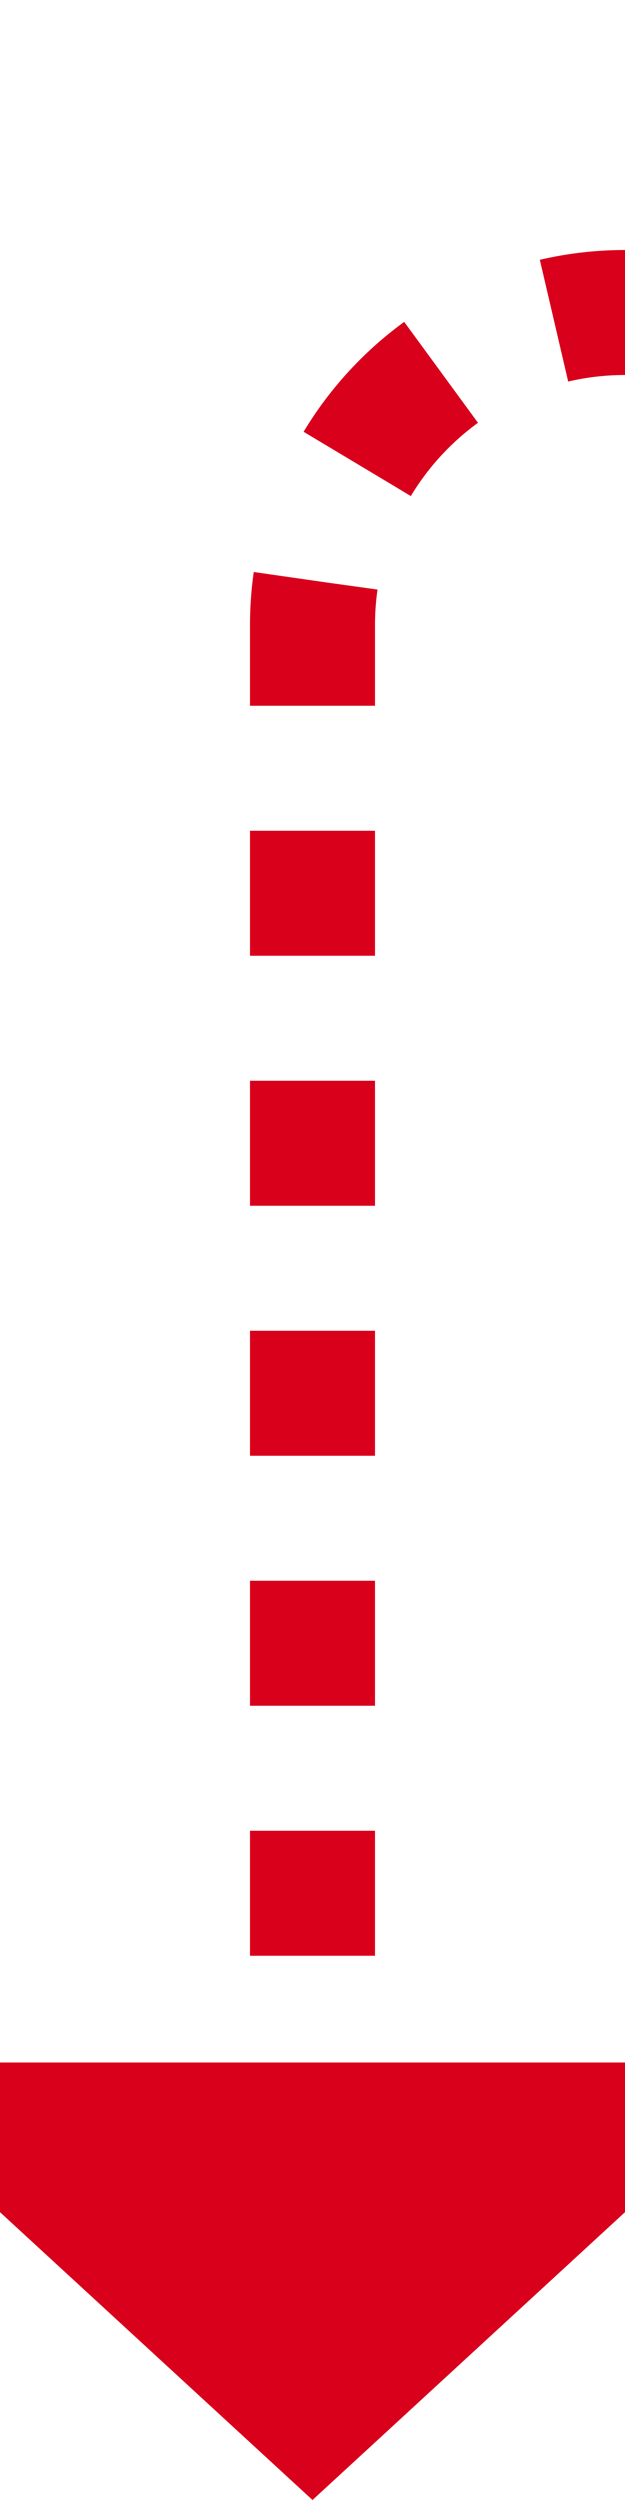 ﻿<?xml version="1.0" encoding="utf-8"?>
<svg version="1.1" xmlns:xlink="http://www.w3.org/1999/xlink" width="10px" height="40px" preserveAspectRatio="xMidYMin meet" viewBox="2862 320  8 40" xmlns="http://www.w3.org/2000/svg">
  <path d="M 2932 291  L 2932 320  A 5 5 0 0 1 2927 325 L 2871 325  A 5 5 0 0 0 2866 330 L 2866 354  " stroke-width="2" stroke-dasharray="2,2" stroke="#d9001b" fill="none" />
  <path d="M 2858.4 353  L 2866 360  L 2873.6 353  L 2858.4 353  Z " fill-rule="nonzero" fill="#d9001b" stroke="none" />
</svg>